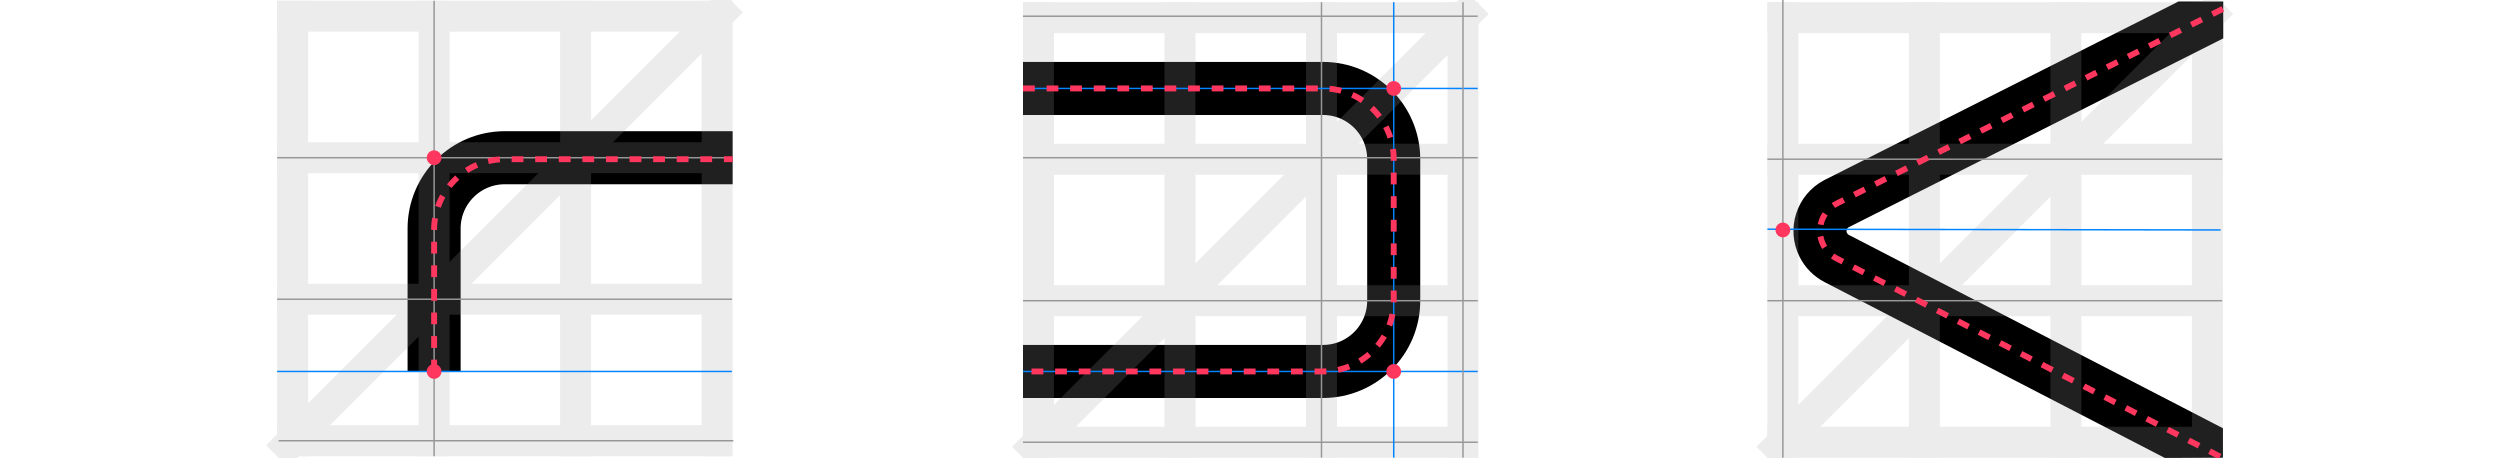 <?xml version="1.0" encoding="UTF-8"?>
<svg width="1696px" height="311px" viewBox="0 0 1696 311" version="1.1" xmlns="http://www.w3.org/2000/svg" xmlns:xlink="http://www.w3.org/1999/xlink">
    <title>gridline-usage-midpoints-light</title>
    <g id="gridline-usage-midpoints-light" stroke="none" stroke-width="1" fill="none" fill-rule="evenodd">
        <g id="ex1" transform="translate(188, 0.5)">
            <path d="M106.5,251.5 L106.5,154.5 C106.5,127.99 127.99,106.5 154.5,106.5 L309,106.5 L309,106.5" id="Path-6" stroke="#000000" stroke-width="36"></path>
            <g id="grid" opacity="0.2" stroke="#9E9E9E" stroke-width="21">
                <line x1="10.5" y1="0" x2="10.5" y2="309" id="Path-4"></line>
                <line x1="298.5" y1="0" x2="298.5" y2="309" id="Path-4-Copy-3"></line>
                <line x1="308.5" y1="10.5" x2="0" y2="10.5" id="Path-4-Copy-4"></line>
                <line x1="308.5" y1="106.5" x2="0" y2="106.5" id="Path-4-Copy-5"></line>
                <line x1="308.5" y1="202.5" x2="0" y2="202.5" id="Path-4-Copy-6"></line>
                <line x1="308.5" y1="298.5" x2="0" y2="298.5" id="Path-4-Copy-7"></line>
                <line x1="308.5" y1="0.5" x2="0" y2="309" id="Path-4-Copy-8"></line>
                <line x1="106.5" y1="0" x2="106.5" y2="309" id="Path-4-Copy"></line>
                <line x1="202.5" y1="0" x2="202.5" y2="309" id="Path-4-Copy-2"></line>
            </g>
            <line x1="106.5" y1="309" x2="106.5" y2="0" id="Path-10" stroke="#979797"></line>
            <line x1="0" y1="106.5" x2="308.5" y2="106.5" id="Path-11" stroke="#979797"></line>
            <line x1="0" y1="202.5" x2="308.5" y2="202.5" id="Path-11-Copy" stroke="#979797"></line>
            <line x1="1" y1="298.5" x2="309.5" y2="298.5" id="Path-11-Copy-2" stroke="#979797"></line>
            <line x1="0" y1="251.5" x2="308.5" y2="251.5" id="Path-11-Copy-3" stroke="#0084FF"></line>
            <circle id="Oval" fill="#FF375F" cx="106.5" cy="251.5" r="5"></circle>
            <circle id="Oval-Copy" fill="#FF375F" cx="106.5" cy="106.5" r="5"></circle>
            <path d="M106.5,251.5 L106.5,155.5 C106.5,128.99 127.99,107.5 154.5,107.5 L309,107.5 L309,107.5" id="Path-8" stroke="#FF375F" stroke-width="4" stroke-dasharray="8,8"></path>
        </g>
        <g id="ex2" transform="translate(694, 1.5)">
            <path d="M0,58.5 L203.5,58.5 C230.01,58.5 251.5,79.99 251.5,106.5 L251.5,202.5 C251.5,229.01 230.01,250.5 203.5,250.5 L0,250.5 L0,250.5" id="Path-6" stroke="#000000" stroke-width="36"></path>
            <g id="grid" opacity="0.2" stroke="#9E9E9E" stroke-width="21">
                <line x1="10.5" y1="0" x2="10.5" y2="309" id="Path-4"></line>
                <line x1="298.5" y1="0" x2="298.5" y2="309" id="Path-4-Copy-3"></line>
                <line x1="308.5" y1="10.5" x2="0" y2="10.5" id="Path-4-Copy-4"></line>
                <line x1="308.5" y1="106.5" x2="0" y2="106.5" id="Path-4-Copy-5"></line>
                <line x1="308.5" y1="202.5" x2="0" y2="202.5" id="Path-4-Copy-6"></line>
                <line x1="308.5" y1="298.5" x2="0" y2="298.5" id="Path-4-Copy-7"></line>
                <line x1="308.5" y1="0.5" x2="0" y2="309" id="Path-4-Copy-8"></line>
                <line x1="106.5" y1="0" x2="106.5" y2="309" id="Path-4-Copy"></line>
                <line x1="202.5" y1="0" x2="202.5" y2="309" id="Path-4-Copy-2"></line>
            </g>
            <line x1="202.5" y1="309" x2="202.5" y2="0" id="Path-10" stroke="#979797"></line>
            <line x1="6.85007606e-14" y1="9.5" x2="308.5" y2="9.5" id="Path-10-Copy-3" stroke="#979797"></line>
            <line x1="6.85007606e-14" y1="105.5" x2="308.5" y2="105.5" id="Path-10-Copy-4" stroke="#979797"></line>
            <line x1="6.85007606e-14" y1="202.5" x2="308.5" y2="202.5" id="Path-10-Copy-5" stroke="#979797"></line>
            <line x1="6.85007606e-14" y1="298.5" x2="308.5" y2="298.5" id="Path-10-Copy-6" stroke="#979797"></line>
            <line x1="251.5" y1="309" x2="251.5" y2="0" id="Path-10-Copy-2" stroke="#0084FF"></line>
            <line x1="5.68434189e-14" y1="250.5" x2="308.5" y2="250.5" id="Path-10-Copy-7" stroke="#0084FF"></line>
            <line x1="5.68434189e-14" y1="58.5" x2="308.5" y2="58.5" id="Path-10-Copy-8" stroke="#0084FF"></line>
            <line x1="298.5" y1="309" x2="298.5" y2="0" id="Path-10-Copy" stroke="#979797"></line>
            <circle id="Oval" fill="#FF375F" cx="251.5" cy="58.5" r="5"></circle>
            <circle id="Oval-Copy" fill="#FF375F" cx="251.5" cy="250.5" r="5"></circle>
            <path d="M5.68434189e-14,58.5 L203.5,58.5 C230.01,58.5 251.5,79.99 251.5,106.5 L251.5,202.5 C251.5,229.01 230.01,250.5 203.5,250.5 L5.68434189e-14,250.5 L5.68434189e-14,250.5" id="Path-8" stroke="#FF375F" stroke-width="4" stroke-dasharray="8,8"></path>
        </g>
        <g id="ex3" transform="translate(1199, -0.5)">
            <path d="M309.238,1.518 L309.238,26.538 L55.338,154.552 C53.858,155.298 53.263,157.102 54.009,158.581 C54.262,159.083 54.65,159.502 55.128,159.793 L55.311,159.896 L309.033,291.014 L309.033,311 L269.551,311.134 L38.783,191.878 C31.484,188.106 25.563,182.125 21.864,174.789 C12.264,155.748 19.745,132.572 38.557,122.702 L39.13,122.407 L278.899,1.518 L309.238,1.518 Z" id="Path-8-Copy" fill="#000000" fill-rule="nonzero"></path>
            <g id="grid" opacity="0.2" transform="translate(0, 2)" stroke="#9E9E9E" stroke-width="21">
                <line x1="10.5" y1="0" x2="10.5" y2="309" id="Path-4"></line>
                <line x1="298.5" y1="0" x2="298.5" y2="309" id="Path-4-Copy-3"></line>
                <line x1="308.5" y1="10.5" x2="0" y2="10.5" id="Path-4-Copy-4"></line>
                <line x1="308.5" y1="106.5" x2="0" y2="106.5" id="Path-4-Copy-5"></line>
                <line x1="308.5" y1="202.5" x2="0" y2="202.5" id="Path-4-Copy-6"></line>
                <line x1="308.5" y1="298.5" x2="0" y2="298.5" id="Path-4-Copy-7"></line>
                <line x1="308.5" y1="0.5" x2="0" y2="309" id="Path-4-Copy-8"></line>
                <line x1="106.5" y1="0" x2="106.5" y2="309" id="Path-4-Copy"></line>
                <line x1="202.5" y1="0" x2="202.5" y2="309" id="Path-4-Copy-2"></line>
            </g>
            <line x1="0" y1="156" x2="307.5" y2="156.5" id="Path-10-Copy-2" stroke="#0084FF"></line>
            <line x1="0" y1="108.5" x2="308.5" y2="108.5" id="Path-10-Copy" stroke="#979797"></line>
            <line x1="10.5" y1="0" x2="10.5" y2="311" id="Path-10-Copy-10" stroke="#979797"></line>
            <line x1="0" y1="204.5" x2="308.5" y2="204.5" id="Path-10-Copy-9" stroke="#979797"></line>
            <circle id="Oval-Copy" fill="#FF375F" cx="10.5" cy="156.5" r="5"></circle>
            <path d="M309,6.5 L47.234,138.479 C36.878,143.701 32.715,156.329 37.937,166.685 C39.928,170.635 43.117,173.856 47.047,175.887 L308.5,311 L308.5,311" id="Path-8" stroke="#FF375F" stroke-width="4" stroke-dasharray="8,8"></path>
        </g>
    </g>
</svg>